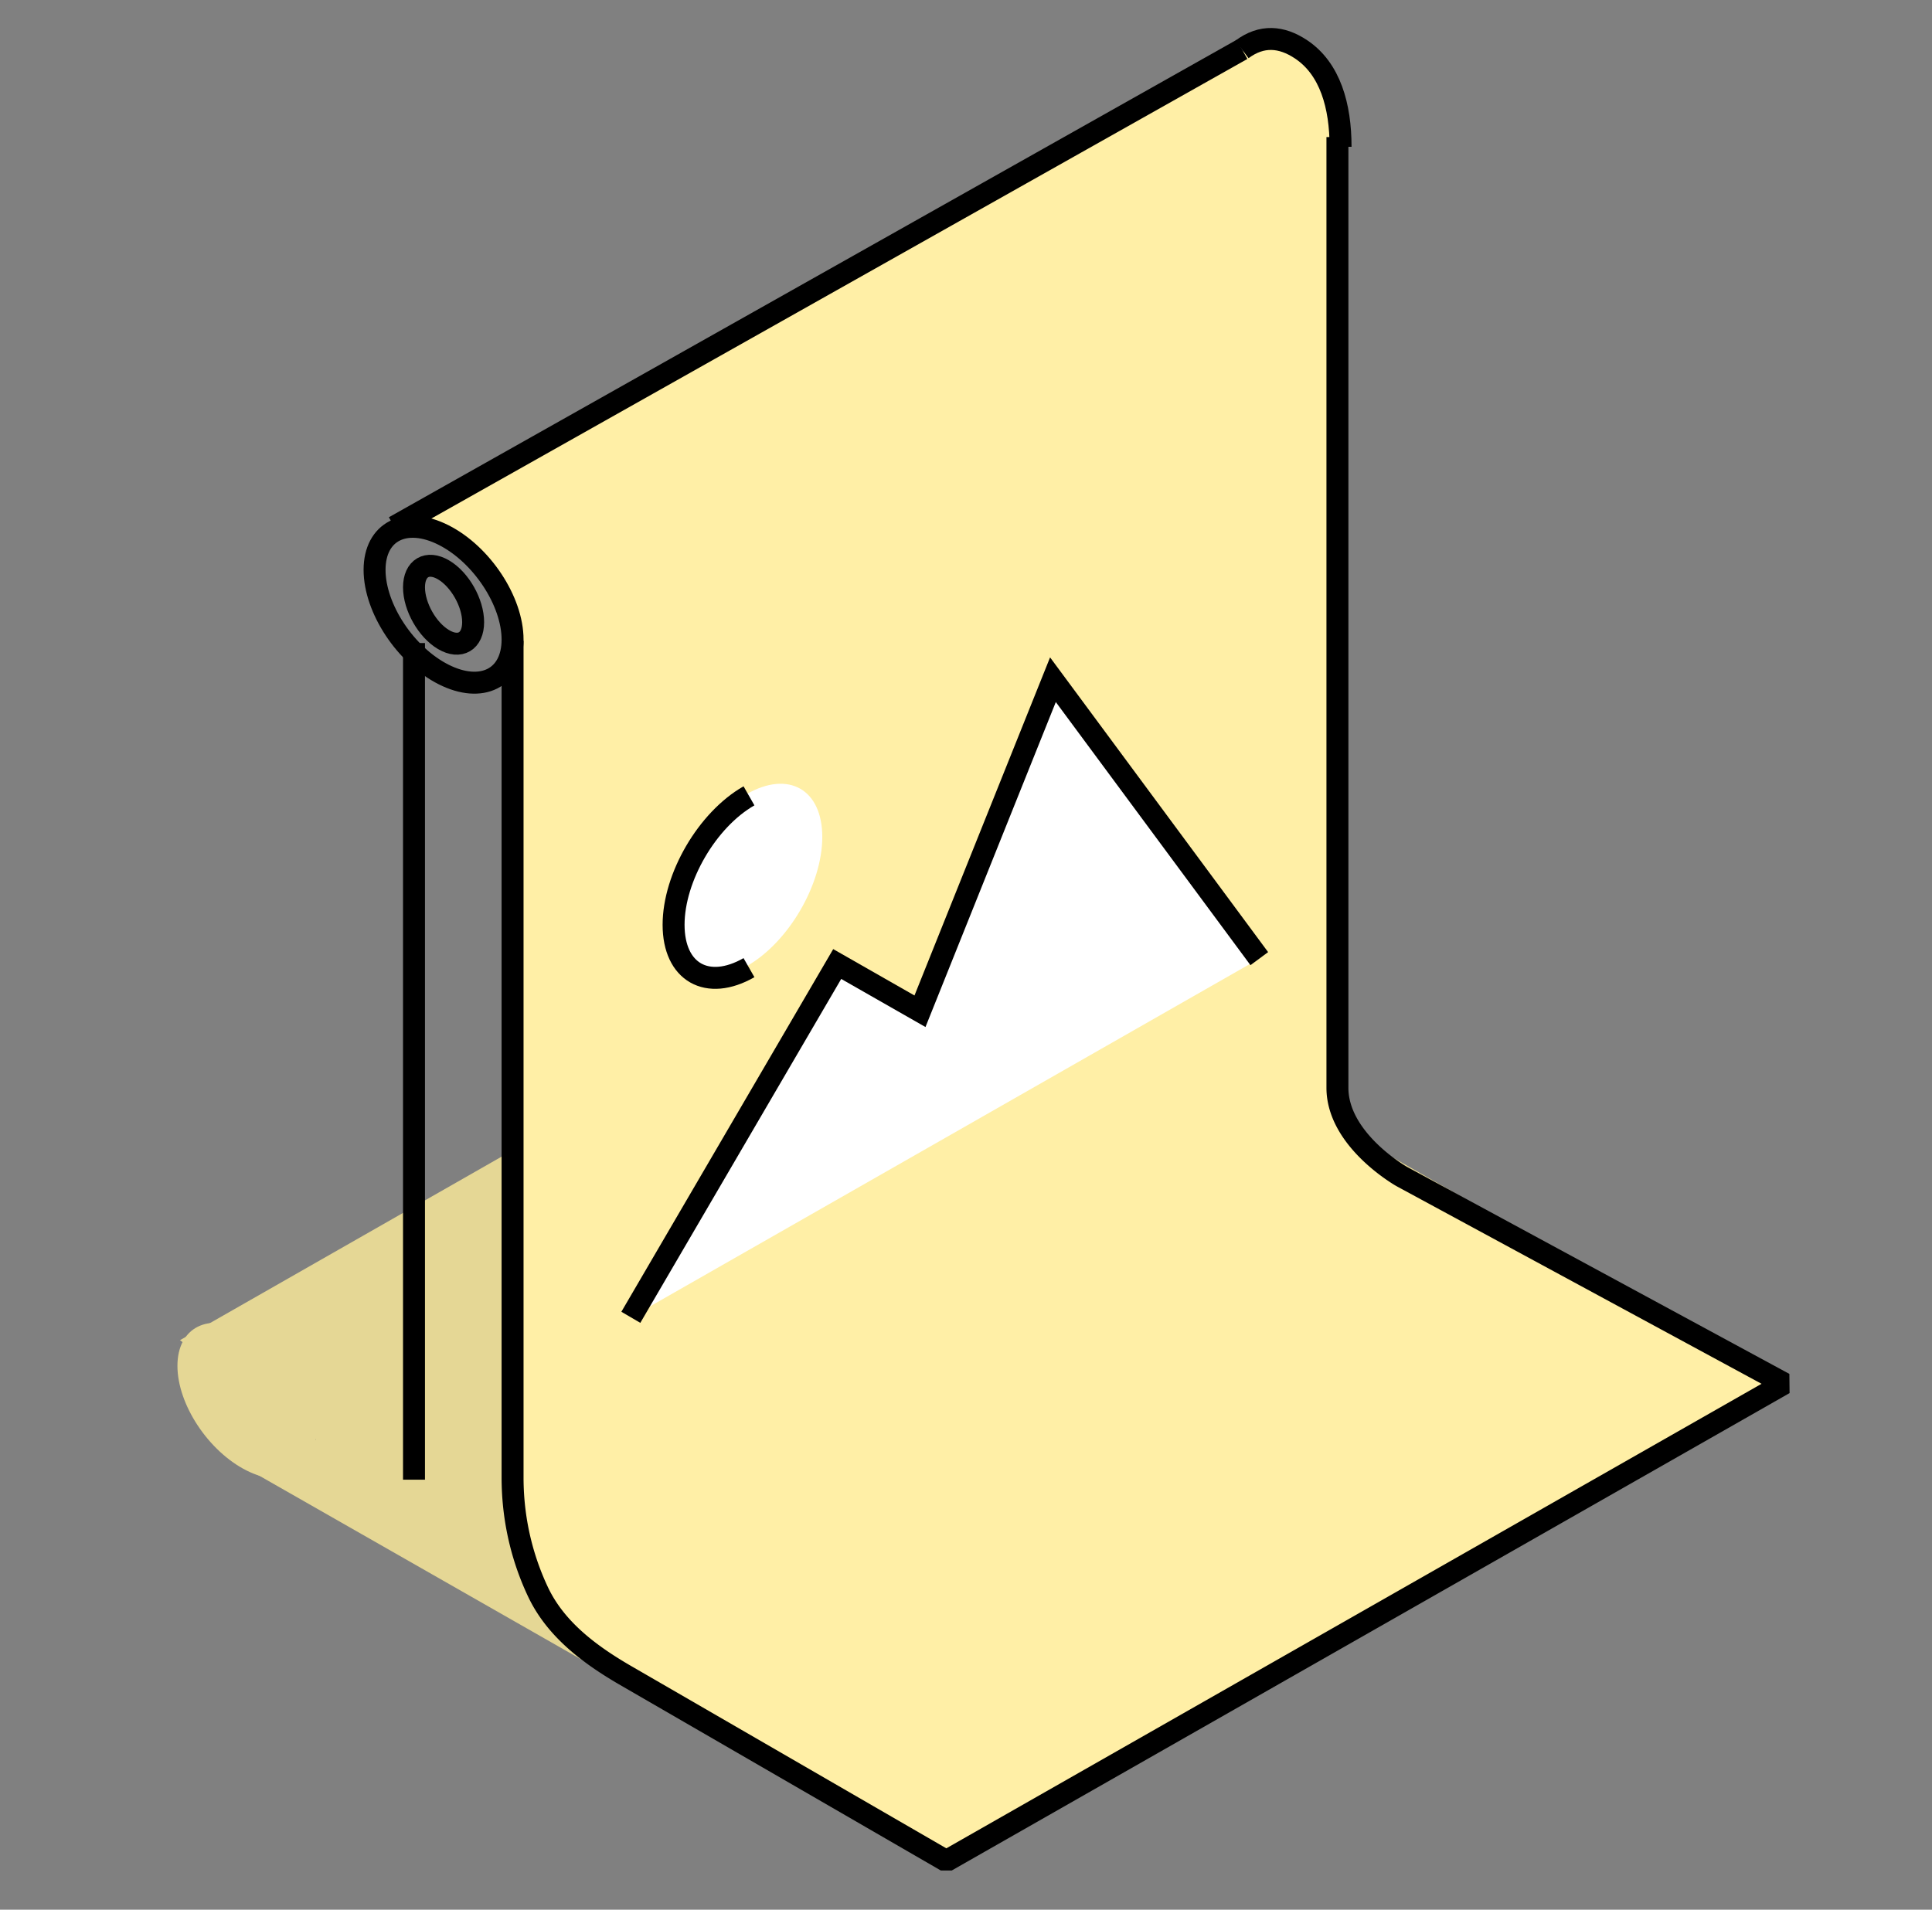<svg width="88" height="87" fill="none" xmlns="http://www.w3.org/2000/svg"><rect width="100%" height="100%" fill="#808080" stroke="none"/><path fill="#E5D795" d="M11.653 67.14l38.515-21.982 21.376 12.2L33.03 79.34z"/><path d="M8.197 61.056l26.276-14.998 21.377 12.2-26.277 14.998-14.17-6.93-7.206-5.27z" fill="#E5D795"/><path d="M43.102 84.78l38.163-21.75-17.34-9.39a3.52 3.52 0 01-.142-.08c-.445-.269-2.865-1.83-2.865-4.004V6.244c0-4.508-2.598-4.631-3.898-4.13l-38.612 21.75 1.347.444c2.514.355 3.442 3.402 3.592 4.88v38.116c0 2.169.552 3.933 1.157 5.215.808 1.712 2.368 2.872 4.007 3.82l14.591 8.441z" fill="#FFEFA6"/><path d="M23.347 29.189v38.115c0 2.169.552 3.933 1.157 5.215.808 1.712 2.368 2.872 4.006 3.82l14.592 8.442 38.163-21.75-17.34-9.39a3.448 3.448 0 01-.142-.08c-.445-.27-2.865-1.831-2.865-4.005V6.244M18.857 67.411V29.296M17.959 24L56.571 2.25" stroke="#000" stroke-linejoin="bevel"/><path d="M23.347 29.138c0 1.754-1.407 2.465-3.143 1.588-1.735-.877-3.142-3.01-3.143-4.763 0-1.754 1.407-2.465 3.143-1.588 1.736.877 3.143 3.01 3.143 4.763z" stroke="#000" stroke-linejoin="bevel"/><path d="M14.368 65.401c0 1.754-1.407 2.465-3.143 1.588-1.736-.877-3.143-3.01-3.143-4.764 0-1.753 1.407-2.464 3.143-1.587 1.736.877 3.143 3.01 3.143 4.763z" fill="#E5D795"/><path d="M21.551 28.344c0 .877-.603 1.233-1.347.794-.744-.438-1.347-1.505-1.347-2.381 0-.877.603-1.233 1.347-.794.744.438 1.347 1.505 1.347 2.381zm39.51-21.656c0-1.855-.47-3.553-1.796-4.438-.894-.597-1.796-.667-2.694 0" stroke="#000" stroke-linejoin="bevel"/><path d="M57.359 43.673L47.96 30.966 41.904 46.07l-3.77-2.152-9.4 16.095 28.625-16.34z" fill="#fff"/><path d="M57.359 43.673L47.96 30.966 41.904 46.07l-3.77-2.152-9.4 16.095" stroke="#000"/><ellipse rx="3.954" ry="3.92" transform="matrix(.868 -.496 -0 1 34.022 40.09)" fill="#fff"/><path d="M34.115 44.084c-1.897 1.083-3.434.208-3.434-1.953 0-2.162 1.537-4.792 3.434-5.875" stroke="#000"/></svg>